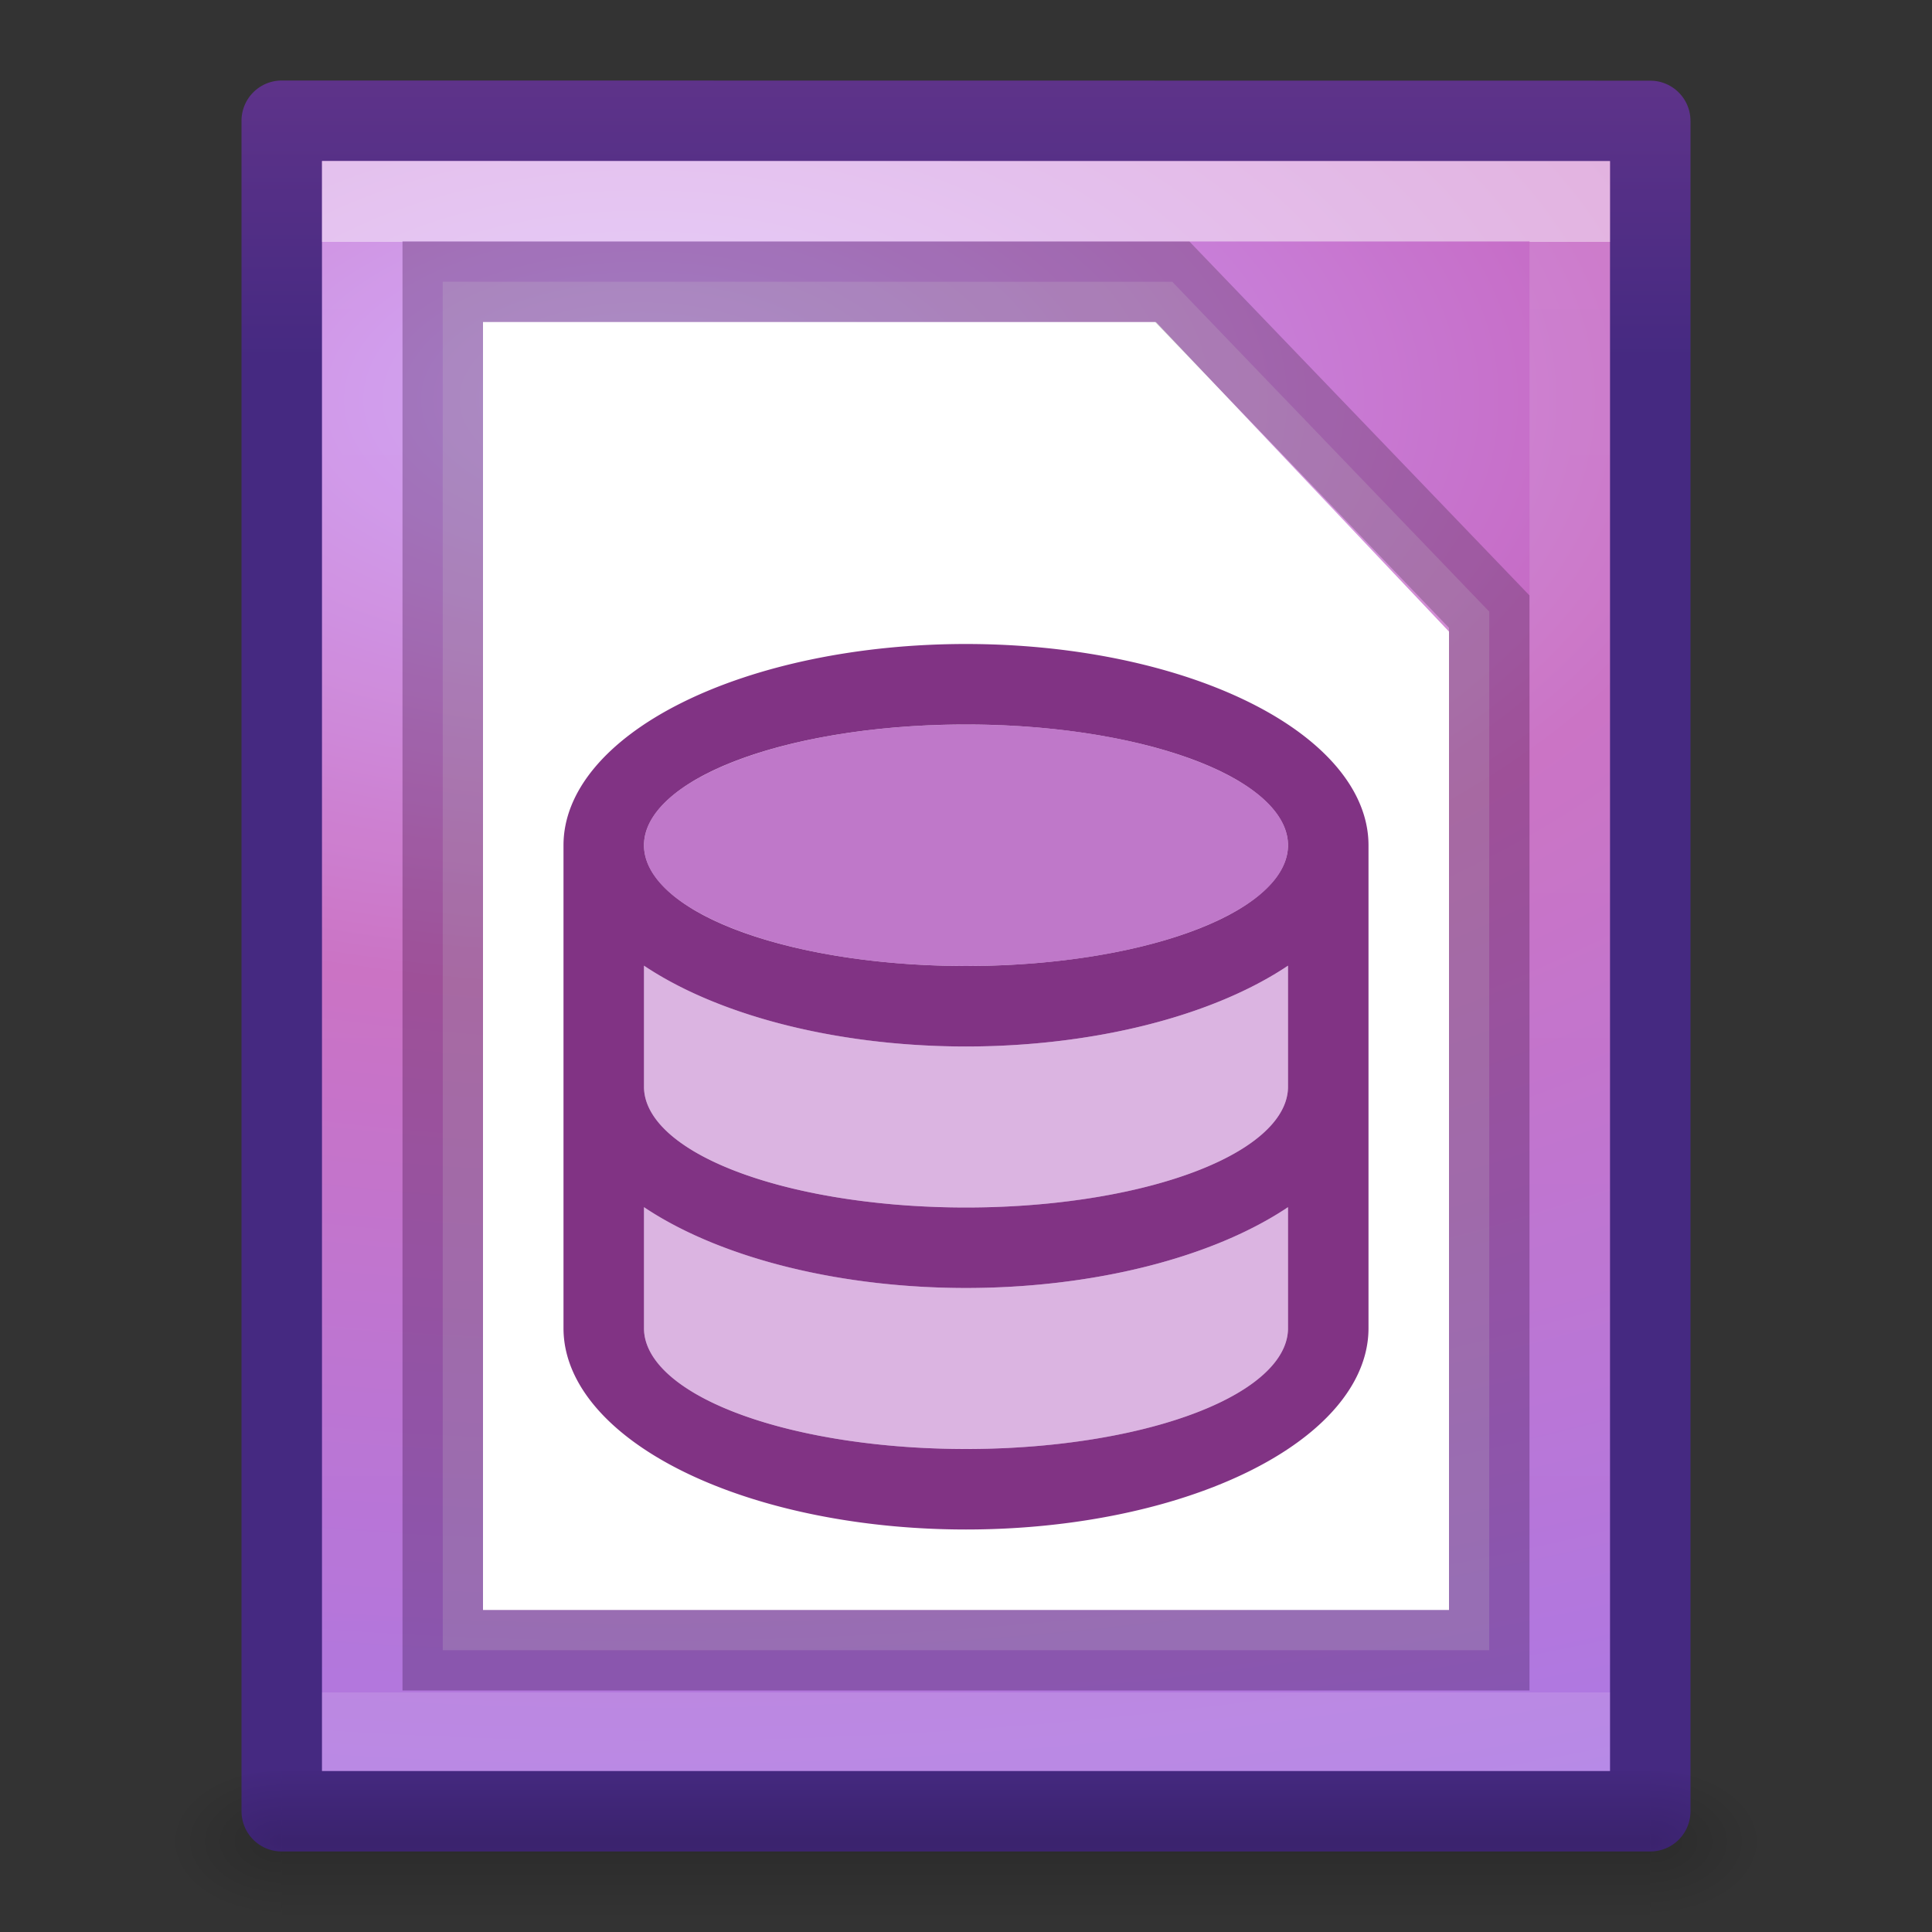 <svg height="24" width="24" xmlns="http://www.w3.org/2000/svg" xmlns:xlink="http://www.w3.org/1999/xlink"><rect width="100%" height="100%" fill="#333333" stroke="none"/><linearGradient id="a"><stop offset="0"/><stop offset="1" stop-opacity="0"/></linearGradient><linearGradient id="b" gradientTransform="matrix(.405 0 0 .514 2.27 -.324)" gradientUnits="userSpaceOnUse" x1="24" x2="24" y1="6.474" y2="41.526"><stop offset="0" stop-color="#fff"/><stop offset="0" stop-color="#fff" stop-opacity=".235"/><stop offset="1" stop-color="#fff" stop-opacity=".157"/><stop offset="1" stop-color="#fff" stop-opacity=".392"/></linearGradient><radialGradient id="c" cx="605.714" cy="486.648" gradientTransform="matrix(.012 0 0 .008 13.239 18.981)" gradientUnits="userSpaceOnUse" r="117.143" xlink:href="#a"/><radialGradient id="d" cx="605.714" cy="486.648" gradientTransform="matrix(-.012 0 0 .008 10.761 18.981)" gradientUnits="userSpaceOnUse" r="117.143" xlink:href="#a"/><linearGradient id="e" gradientTransform="matrix(.035 0 0 .008 -.725 18.981)" gradientUnits="userSpaceOnUse" x1="302.857" x2="302.857" y1="366.648" y2="609.505"><stop offset="0" stop-opacity="0"/><stop offset=".5"/><stop offset="1" stop-opacity="0"/></linearGradient><linearGradient id="f" gradientTransform="matrix(.531 0 0 .59 69.275 -10.792)" gradientUnits="userSpaceOnUse" x1="13" x2="13" y1="26" y2="1"><stop offset="0" stop-color="#452981"/><stop offset="1" stop-color="#ad53a5"/></linearGradient><radialGradient id="g" cx="14.239" cy="11.49" gradientTransform="matrix(-.001 1.557 -2.946 -.002 41.84 -17.189)" gradientUnits="userSpaceOnUse" r="18"><stop offset="0" stop-color="#cd9ef7"/><stop offset=".262" stop-color="#c564be"/><stop offset=".661" stop-color="#a56de2"/><stop offset="1" stop-color="#7239b3"/></radialGradient><path d="m3.5 1.5c5.27 0 17.0.002 17.0.002l0 20.998h-17v-21z" fill="url(#g)" stroke="url(#f)" stroke-linejoin="round" stroke-width="1"/><path d="m3.5 22h17v2h-17z" fill="url(#e)" opacity=".15"/><path d="m3.5 22v2c-.62.004-1.5-.448-1.5-1 0-.552.692-1 1.5-1z" fill="url(#d)" opacity=".15"/><path d="m20.5 22v2c.62.004 1.5-.448 1.5-1 0-.552-.692-1-1.5-1z" fill="url(#c)" opacity=".15"/><path d="m19.5 21.5h-15v-19h15z" fill="none" opacity=".5" stroke="url(#b)" stroke-linecap="round"/><path d="m6 4h8.36l3.64 3.846v12.154h-12z" fill="#fff"/><path d="m5.5 3.5h9.062l3.938 4.098v12.902h-13z" fill="#fff" opacity=".2" stroke="#000"/><path d="m12 8a5 2.5 0 0 0 -5 2.5v6a5 2.5 0 0 0 5 2.5 5 2.5 0 0 0 5-2.5v-3-3a5 2.5 0 0 0 -5-2.5zm0 1a4 1.5 0 0 1 4 1.5 4 1.5 0 0 1 -4 1.5 4 1.5 0 0 1 -4-1.5 4 1.5 0 0 1 4-1.5zm-4 2.996a5 2.5 0 0 0 4 1.004 5 2.5 0 0 0 4-1.004v1.504a4 1.5 0 0 1 -4 1.5 4 1.5 0 0 1 -4-1.5zm0 3a5 2.5 0 0 0 4 1.004 5 2.5 0 0 0 4-1.004v1.504a4 1.5 0 0 1 -4 1.5 4 1.5 0 0 1 -4-1.5z" fill="#813384"/><path d="m8 11.996v1.504c0 .828 1.791 1.5 4 1.5s4-.672 4-1.5v-1.504c-.943.631-2.425 1.003-4 1.004-1.575-.001-3.057-.373-4-1.004zm0 3v1.504c0 .828 1.791 1.5 4 1.5s4-.672 4-1.5v-1.504c-.943.631-2.425 1.003-4 1.004-1.575-.001-3.057-.373-4-1.004z" fill="#951fa6" fill-opacity=".333"/><path d="m12 9c-2.209 0-4 .672-4 1.5 0 .828 1.791 1.5 4 1.5s4-.672 4-1.5c0-.828-1.791-1.5-4-1.5z" fill="#941ea5" fill-opacity=".6"/></svg>